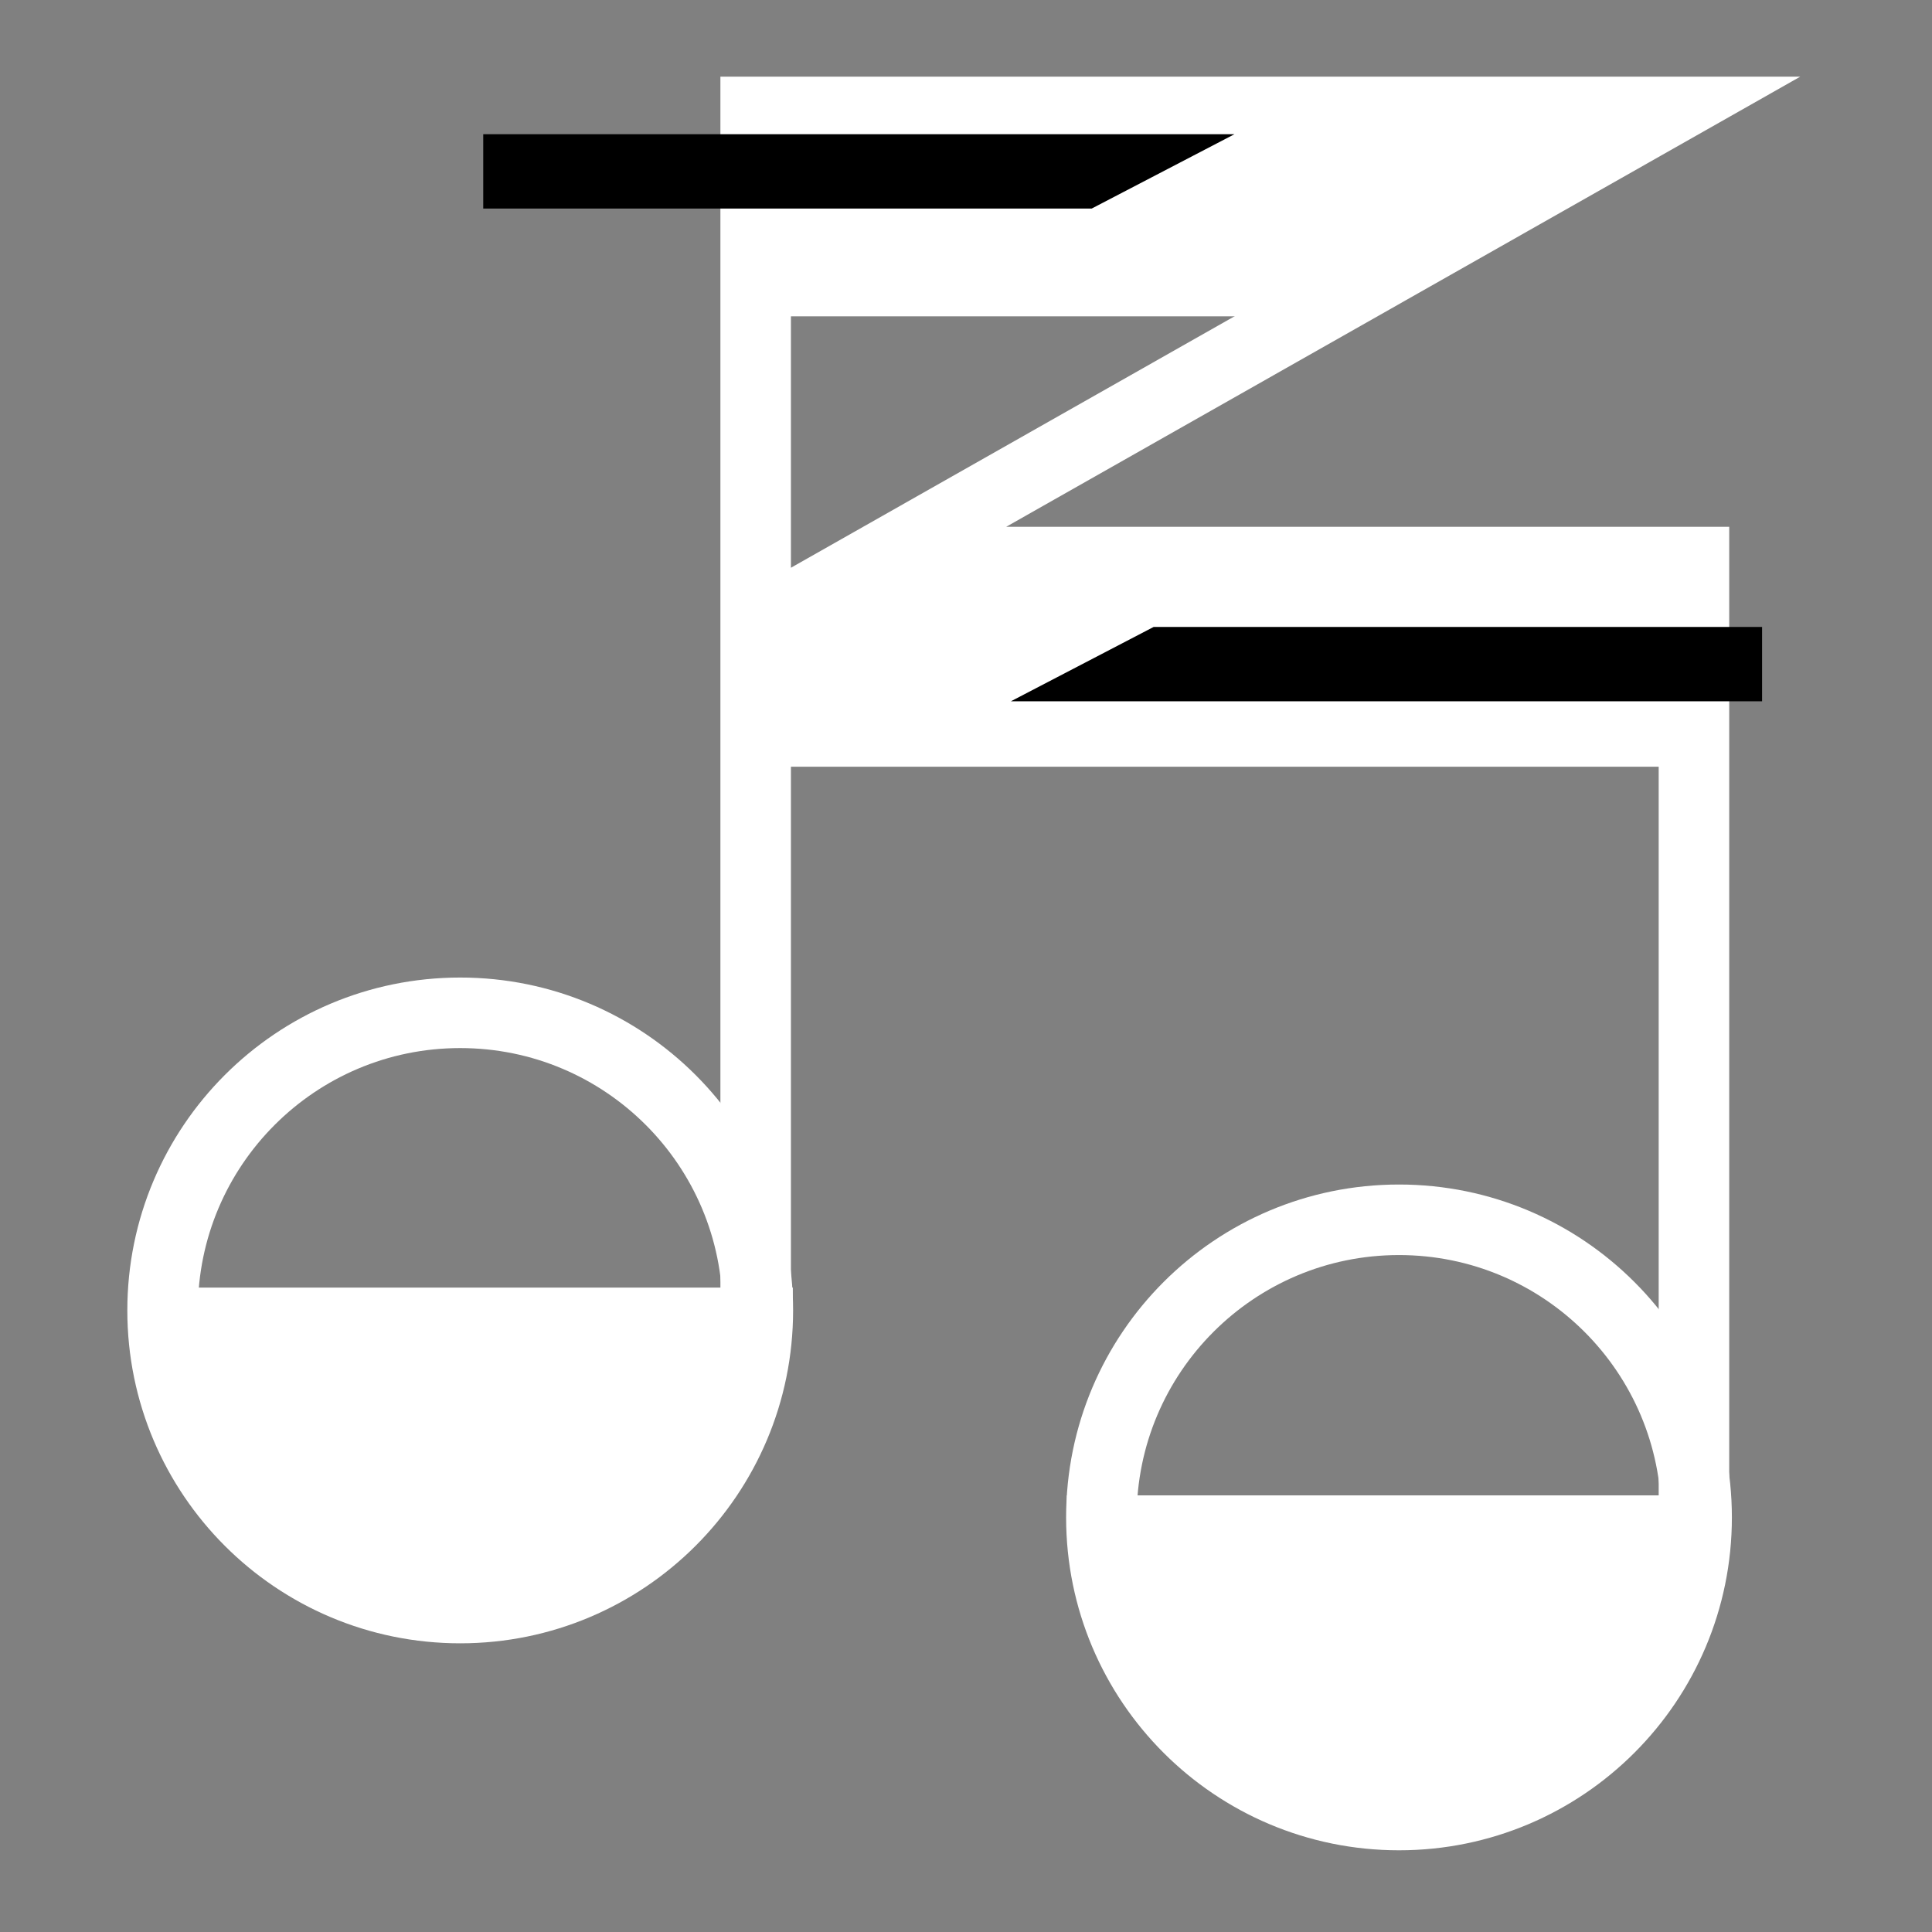 <svg xmlns="http://www.w3.org/2000/svg" viewBox="0 0 512 512">
<rect x="0" y="0" width="512" height="512" fill="#808080" stroke="none"/>
<g transform="matrix(18.689 0 0 18.689 -3632.182 -3635.678)">
<path fill="#fff" d="m205.591,212.794c0,2.599-2.11,4.708-4.709,4.708s-4.709-2.109-4.709-4.708h9.418"/>
<path fill="none" stroke="#fff" d="m205.064,212.84v-16.717h12.916l-11.26,6.383h11.649v13.306"/>
</g>
<g fill="#fff" transform="matrix(18.689 0 0 18.689 -3632.182 -3635.678)">
<path d="m218.895,215.74c0,2.599-2.11,4.708-4.709,4.708s-4.709-2.109-4.709-4.708h9.418"/>
<path d="m205.097,196.222h11.789l-3.622,2.799h-8.167v-2.799z"/>
<path d="m205.097,205.408h13.107l-.033-2.799h-13.074v2.799z"/>
</g>
<g fill-rule="evenodd" transform="matrix(18.689 0 0 18.689 -3632.182 -3635.678)">
<path d="m210.707,203.426-2.024,1.054h10.652v-1.054h-8.629z"/>
<path d="m209.829,197.493 2.024-1.054h-10.652v1.054h8.629z"/>
</g>
<g fill="none" stroke="#fff" stroke-width=".949" transform="matrix(18.689 0 0 18.689 -3632.182 -3635.678)">
<path d="m203.642,213.881c0,2.211-1.792,4.004-4.004,4.004s-4.004-1.792-4.004-4.004 1.792-4.004 4.004-4.004 4.004,1.792 4.004,4.004z" transform="matrix(1.054 0 0 1.054 -9.544 -12.313)"/>
<path d="m203.642,213.881c0,2.211-1.792,4.004-4.004,4.004s-4.004-1.792-4.004-4.004 1.792-4.004 4.004-4.004 4.004,1.792 4.004,4.004z" transform="matrix(1.054 0 0 1.054 3.768 -9.378)"/>
</g>
</svg>

